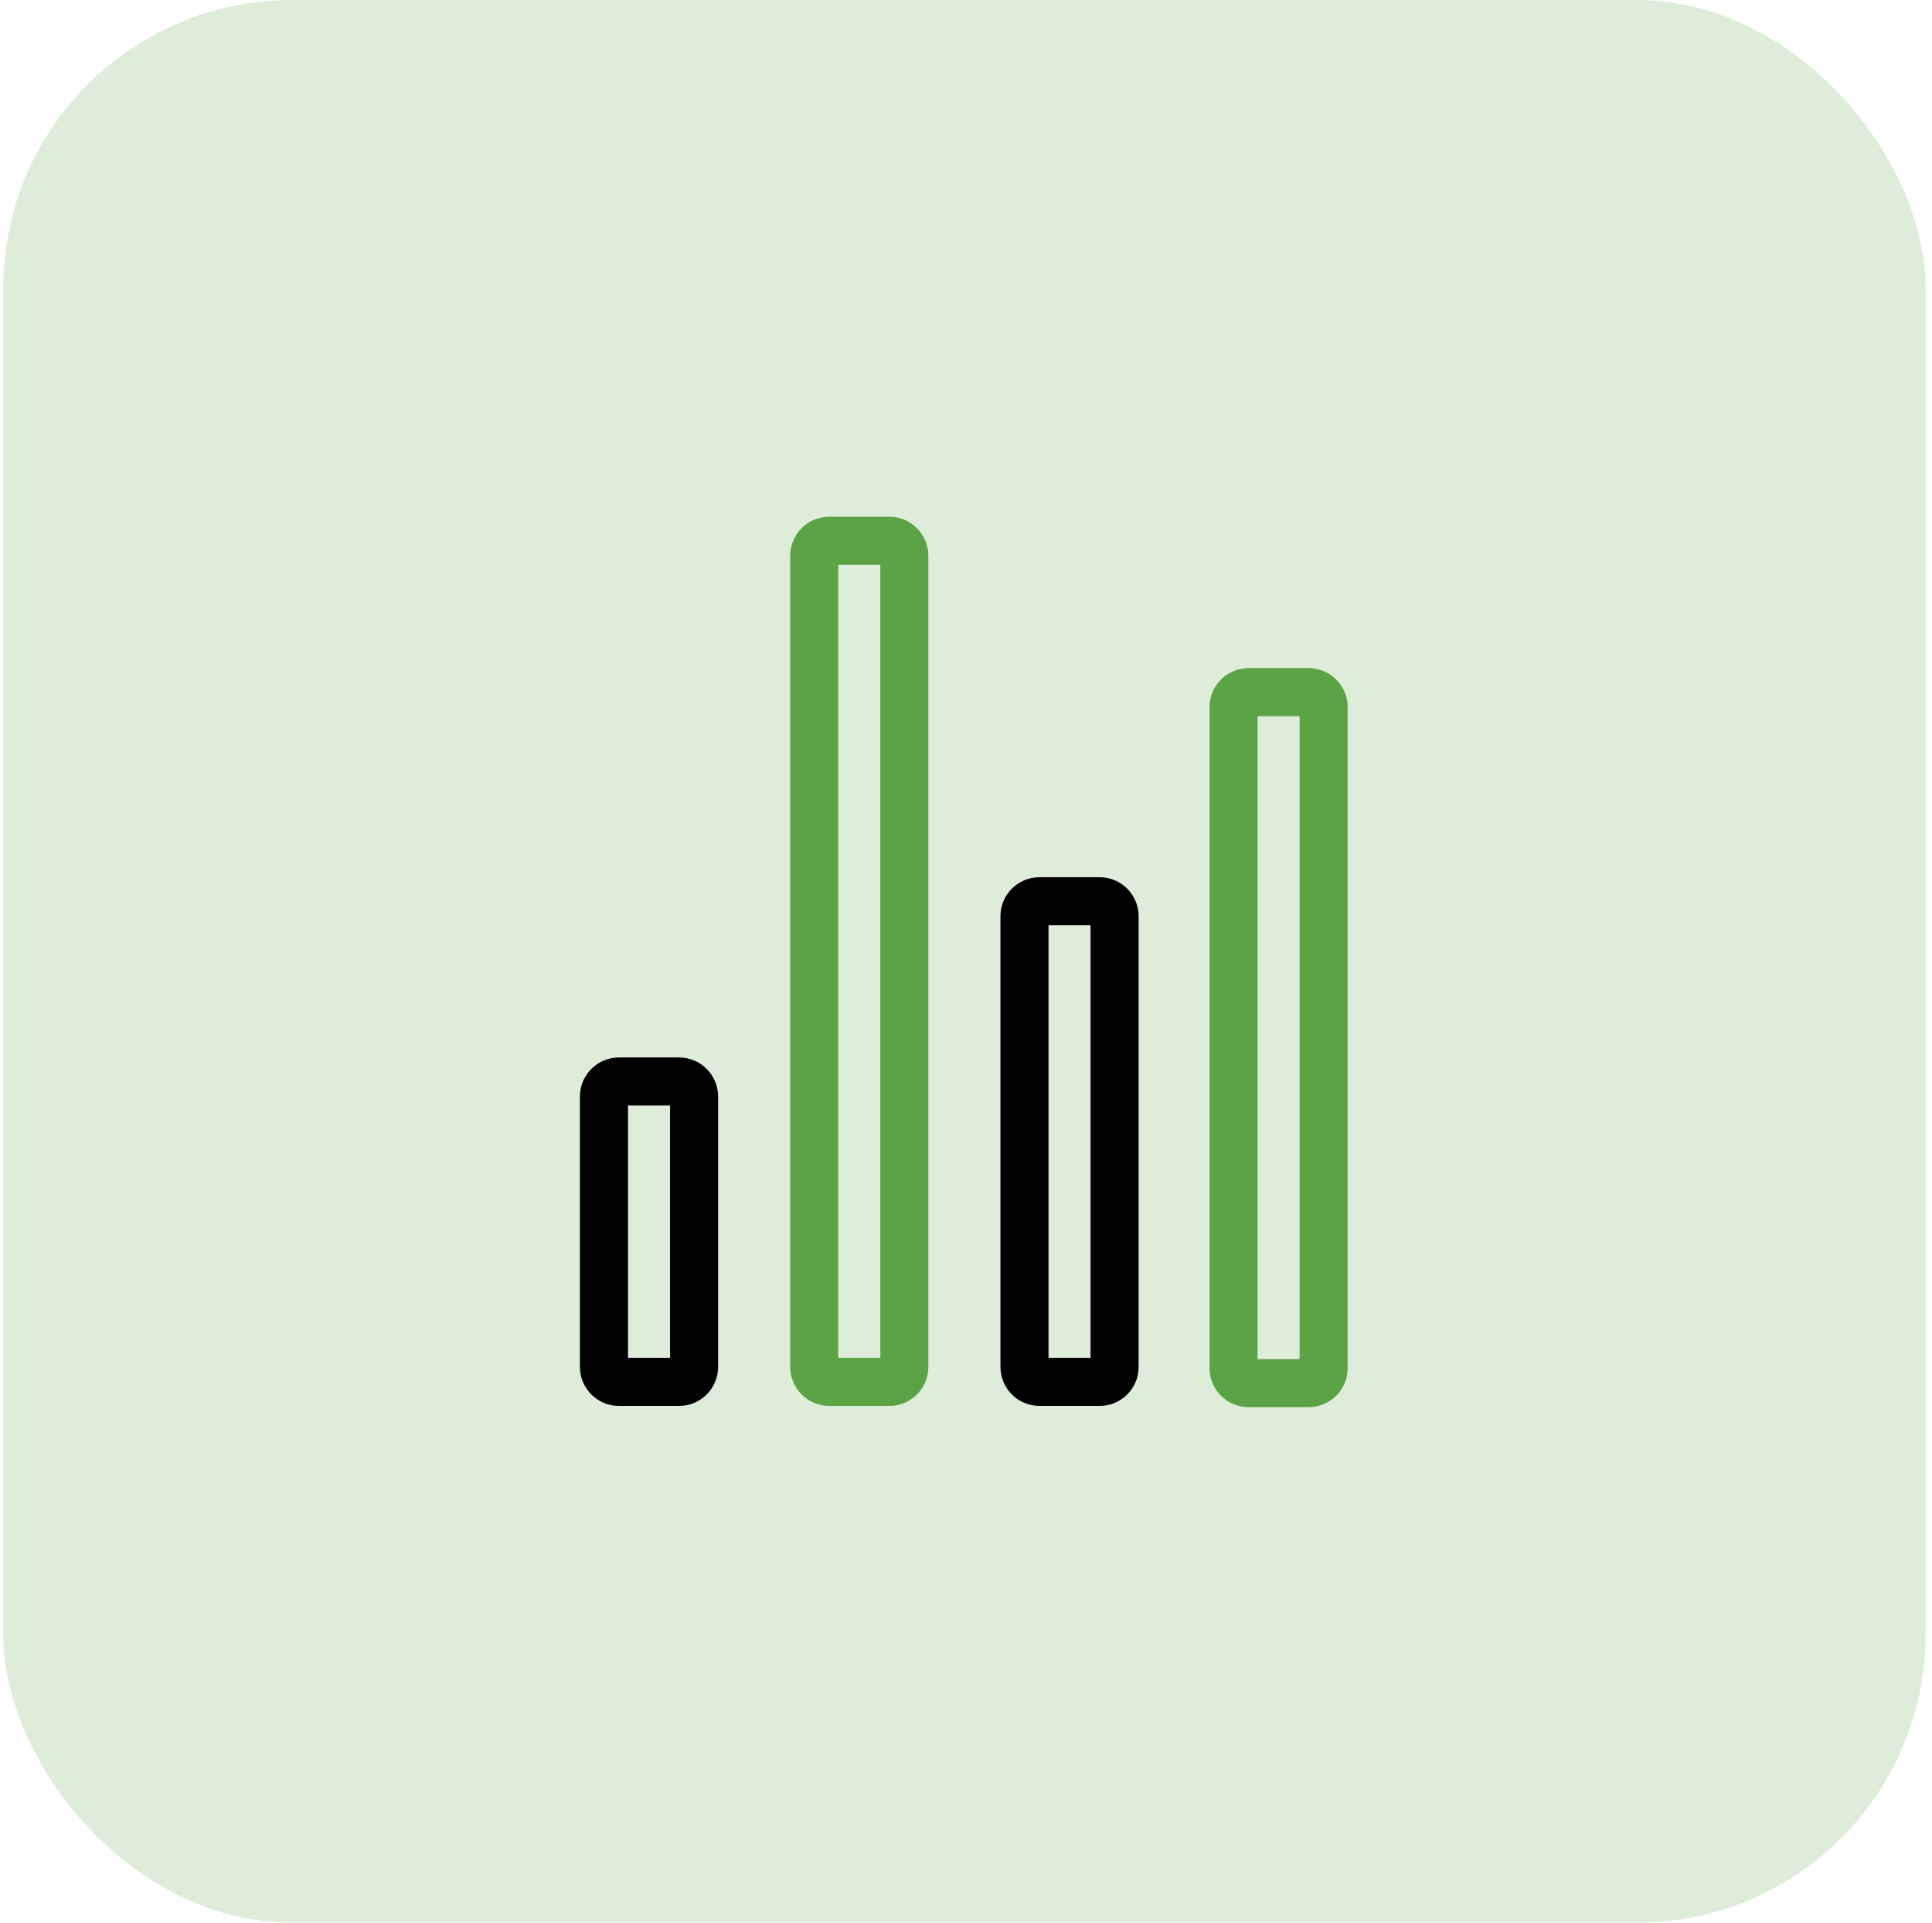 <svg width="201" height="200" viewBox="0 0 201 200" fill="none" xmlns="http://www.w3.org/2000/svg">
<rect x="0.334" width="200" height="200" rx="30" fill="#5CA346" fill-opacity="0.2"/>
<path d="M70.647 112.5H64.397C63.533 112.5 62.834 113.2 62.834 114.062V142.188C62.834 143.05 63.533 143.75 64.397 143.75H70.647C71.509 143.75 72.209 143.05 72.209 142.188V114.062C72.209 113.2 71.509 112.5 70.647 112.5Z" stroke="black" stroke-width="5" stroke-linecap="round" stroke-linejoin="round"/>
<path d="M114.396 93.75H108.146C107.284 93.75 106.584 94.45 106.584 95.312V142.188C106.584 143.05 107.284 143.75 108.146 143.75H114.396C115.259 143.75 115.959 143.05 115.959 142.188V95.312C115.959 94.45 115.259 93.75 114.396 93.75Z" stroke="black" stroke-width="5" stroke-linecap="round" stroke-linejoin="round"/>
<path d="M136.146 72H129.896C129.034 72 128.334 72.7 128.334 73.562V142.312C128.334 143.175 129.034 143.875 129.896 143.875H136.146C137.009 143.875 137.709 143.175 137.709 142.312V73.562C137.709 72.7 137.009 72 136.146 72Z" stroke="#5CA346" stroke-width="5" stroke-linecap="round" stroke-linejoin="round"/>
<path d="M92.522 56.25H86.272C85.409 56.25 84.709 56.95 84.709 57.812V142.188C84.709 143.05 85.409 143.75 86.272 143.75H92.522C93.384 143.75 94.084 143.05 94.084 142.188V57.812C94.084 56.95 93.384 56.25 92.522 56.25Z" stroke="#5CA346" stroke-width="5" stroke-linecap="round" stroke-linejoin="round"/>
</svg>
